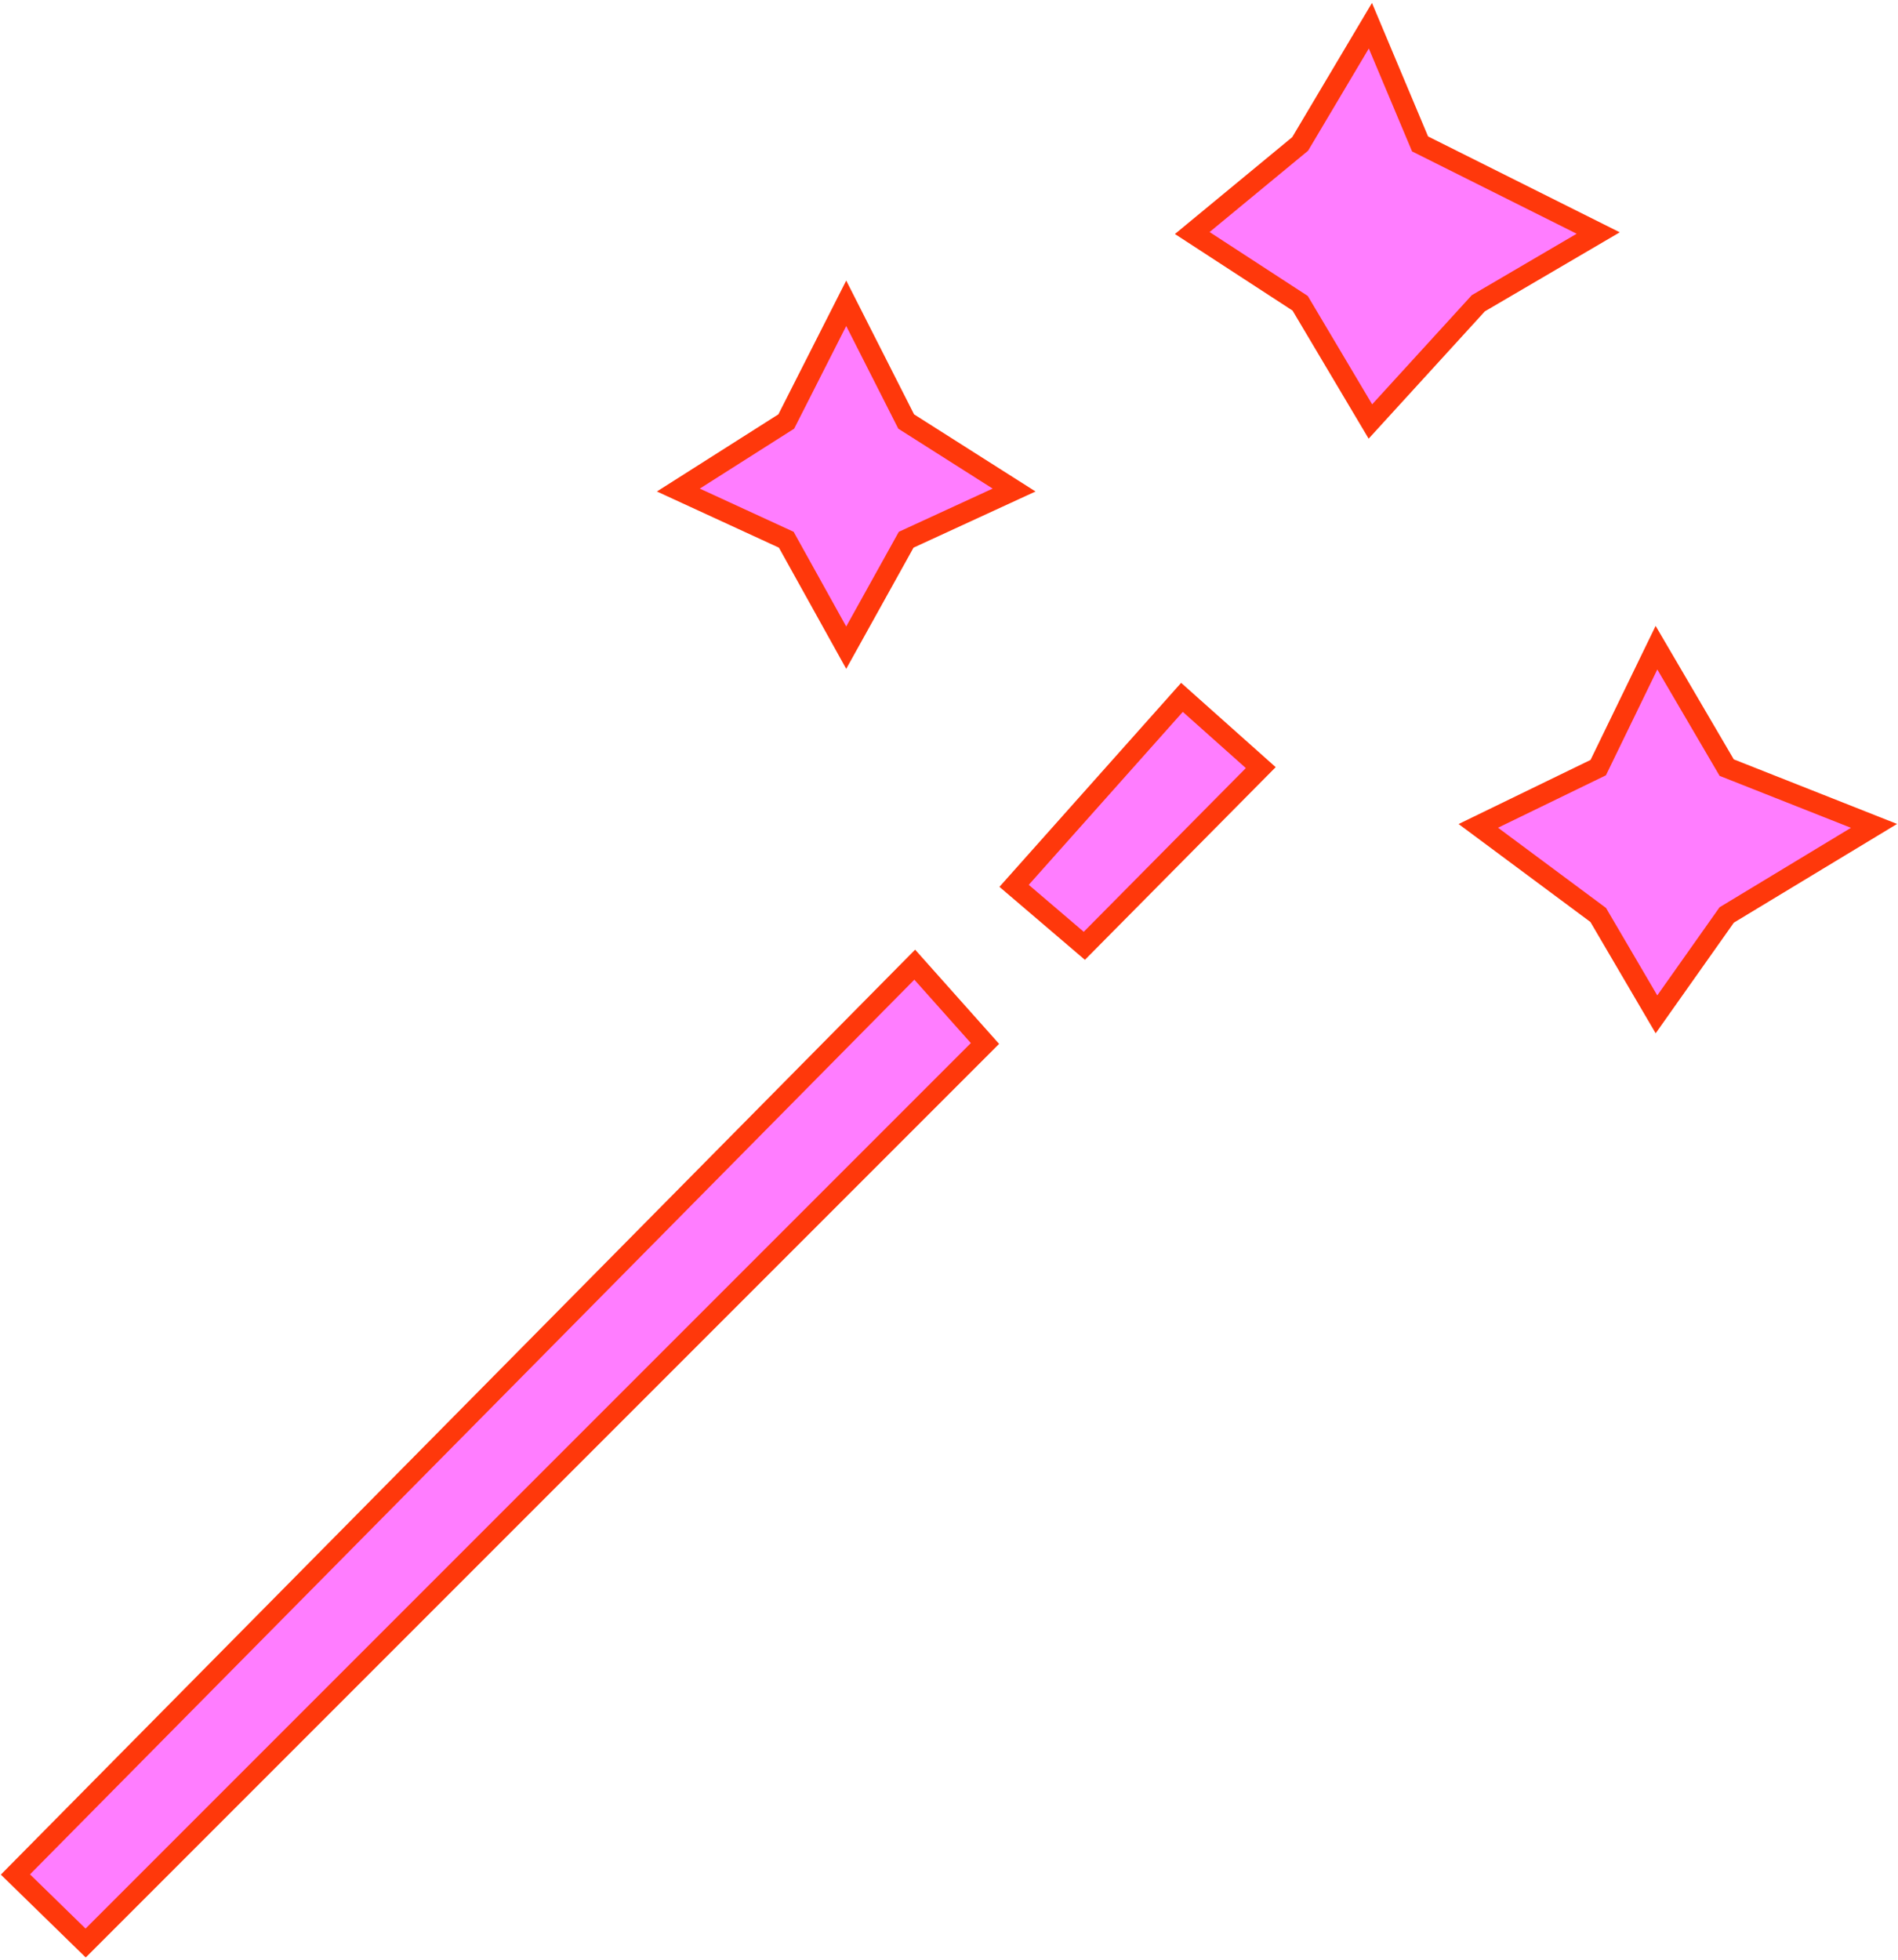 <svg width="554" height="572" viewBox="0 0 554 572" fill="none" xmlns="http://www.w3.org/2000/svg">
<path d="M316.5 276L368 224L345 203.5L296 258.5L316.5 276Z" fill="#FF7DFF" stroke="#FF380B" stroke-width="6"/>
<path d="M504 224L483.5 189L466.5 224L431.5 241L466.5 267L483.5 296L504 267L547 241L504 224Z" fill="#FF7DFF"/>
<path d="M414.5 42L466.5 68L431.5 88.5L400 123L379.5 88.5L348 68L379.5 42L400 7.5L414.5 42Z" fill="#FF7DFF"/>
<path d="M264.5 123L296 143L264.5 157.5L247 189L229.5 157.5L198 143L229.5 123L247 88.5L264.5 123Z" fill="#FF7DFF"/>
<path d="M504 224L483.5 189L466.5 224L431.5 241L466.5 267L483.5 296L504 267L547 241L504 224Z" stroke="#FF380B" stroke-width="6"/>
<path d="M414.5 42L466.5 68L431.5 88.5L400 123L379.5 88.5L348 68L379.5 42L400 7.5L414.5 42Z" stroke="#FF380B" stroke-width="6"/>
<path d="M264.5 123L296 143L264.5 157.5L247 189L229.5 157.5L198 143L229.5 123L247 88.5L264.5 123Z" stroke="#FF380B" stroke-width="6"/>
<path d="M267 281.5L287.5 304.5L25 567L4.5 547L267 281.5Z" fill="#FF7DFF" stroke="#FF380B" stroke-width="6"/>
</svg>
